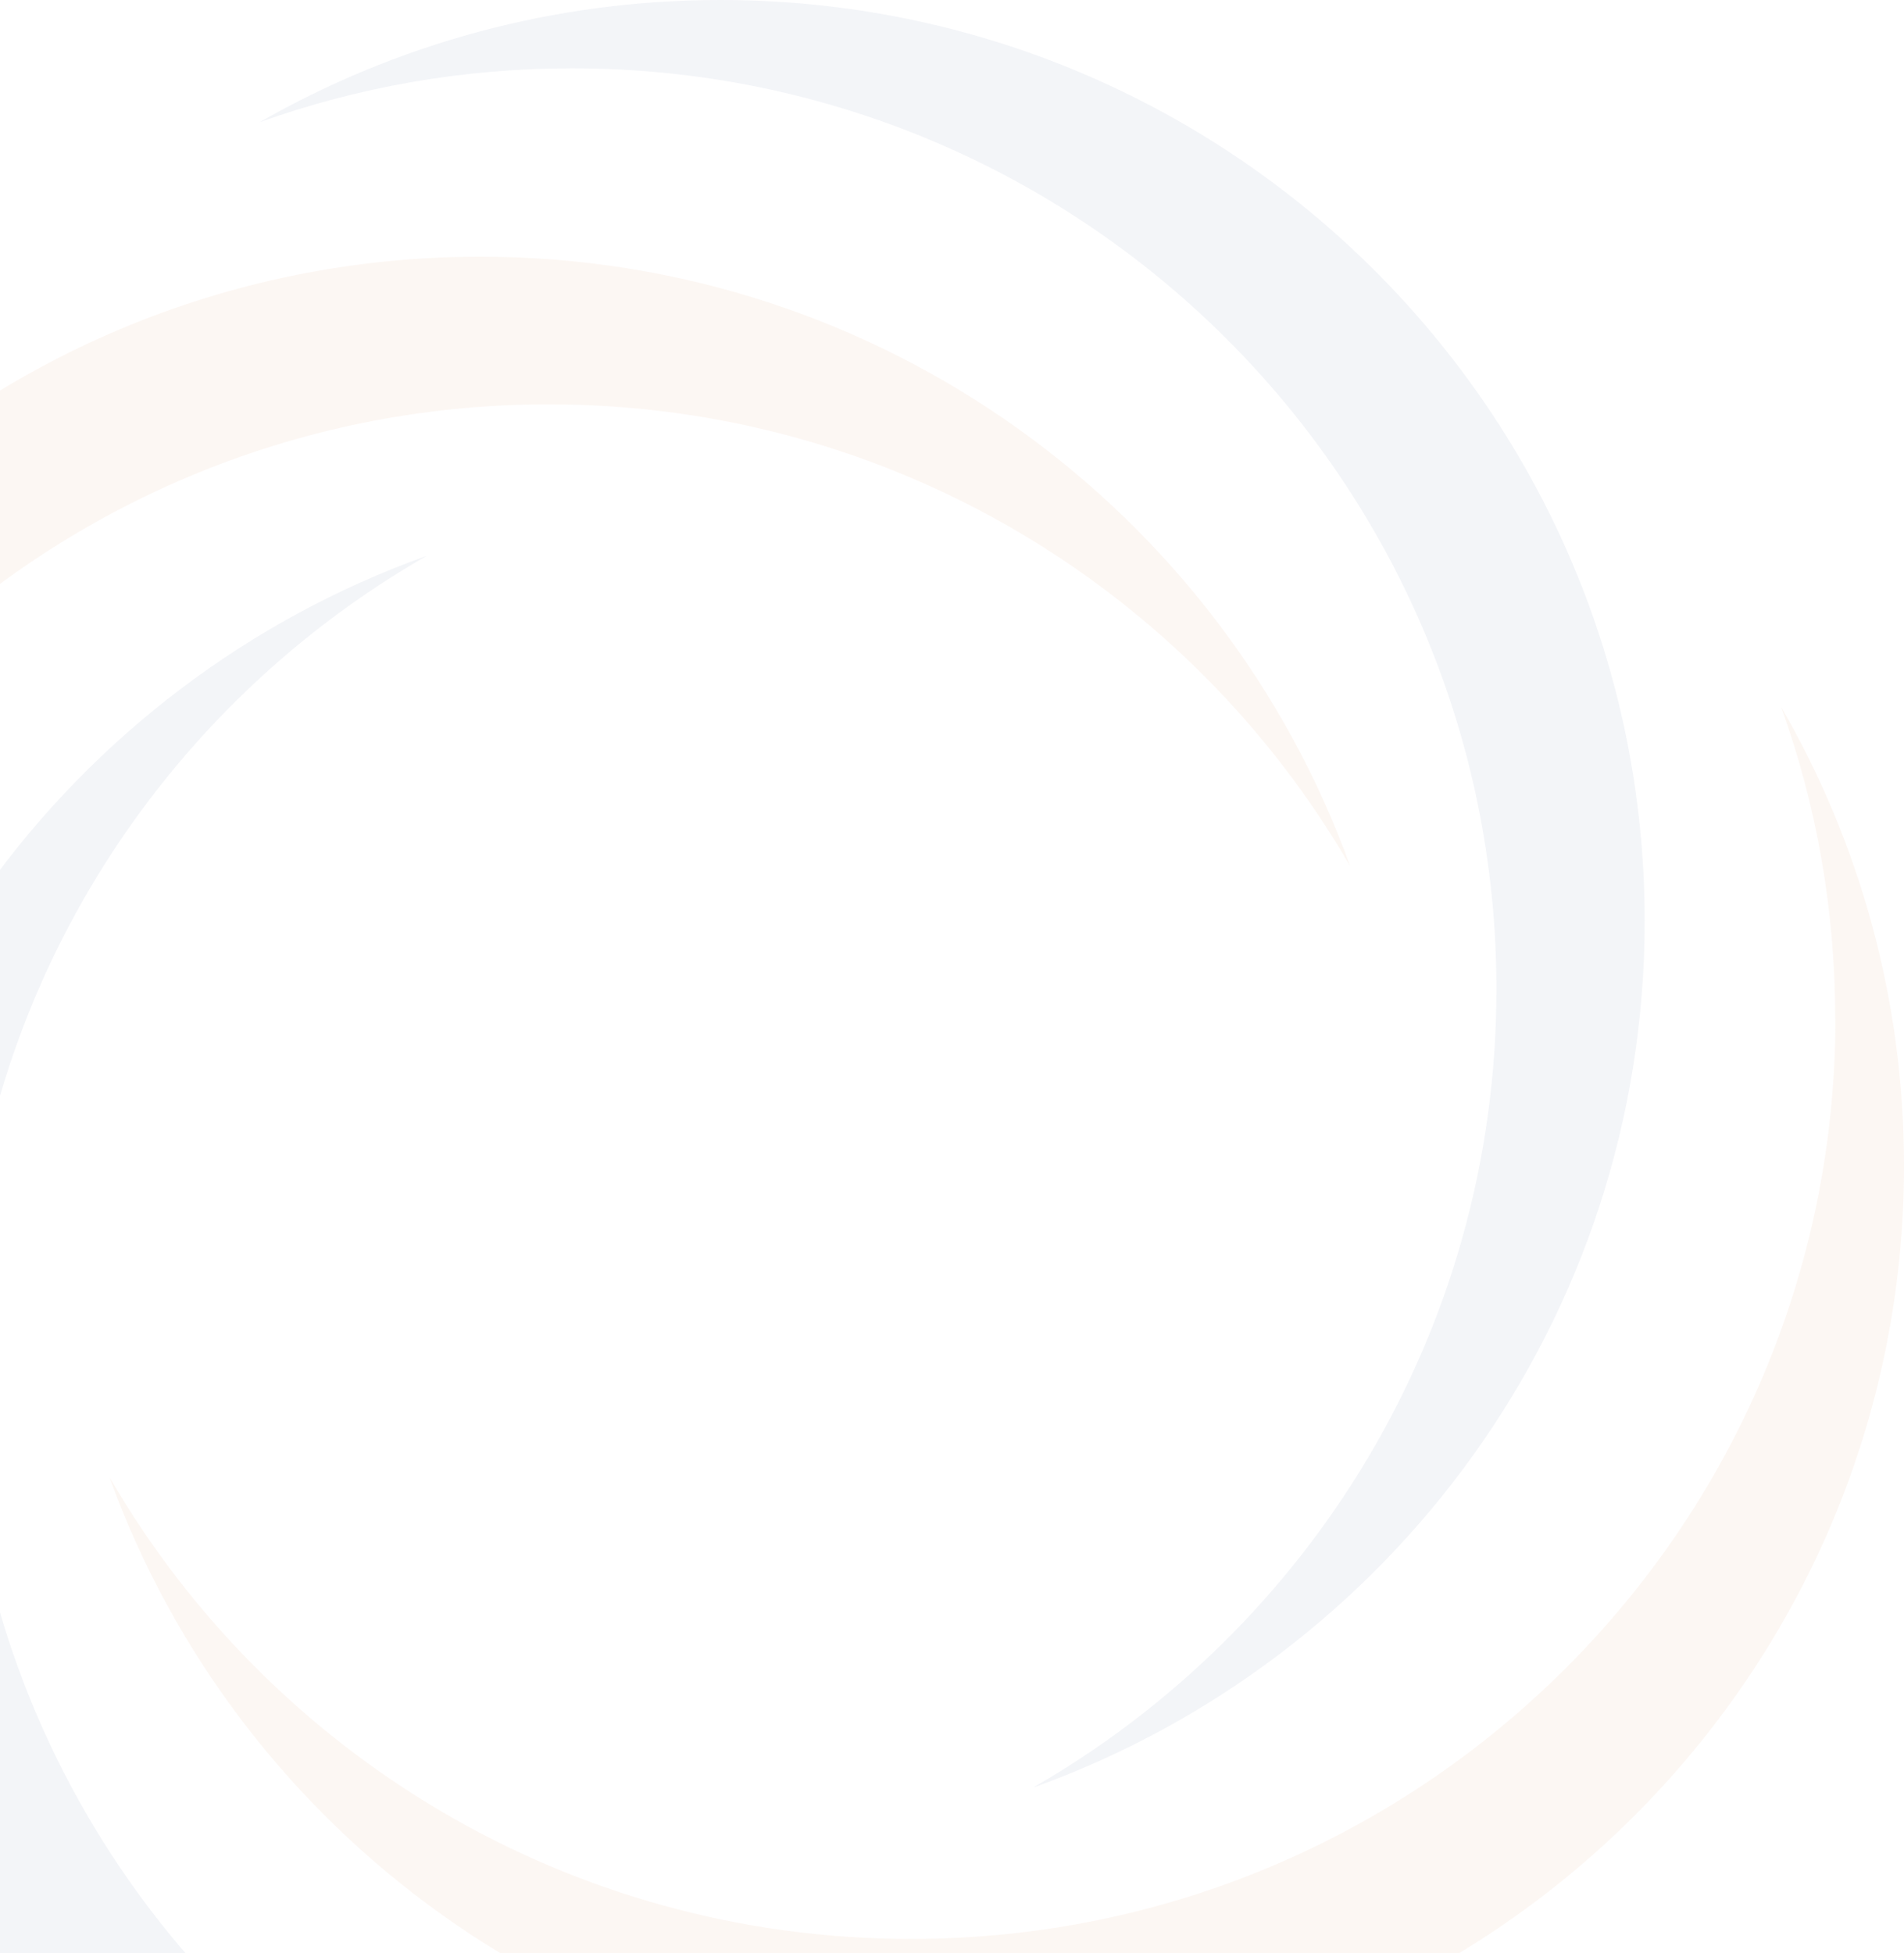 <svg width="467" height="479" viewBox="0 0 467 479" fill="none" xmlns="http://www.w3.org/2000/svg">
<g opacity="0.05">
<path d="M-92.182 324.978C-92.182 200.253 9.316 99.157 134.536 99.157C218.626 99.157 291.975 144.709 331.158 212.42C299.706 125.254 216.029 62.95 117.718 62.95C-7.502 63.009 -109 164.106 -109 288.831C-109 329.798 -98.024 368.238 -78.905 401.389C-87.52 377.525 -92.241 351.84 -92.241 325.037L-92.182 324.978Z" fill="#C84E00"/>
<path d="M217.68 557.912C92.46 557.912 -9.038 456.816 -9.038 332.091C-9.038 248.333 36.695 175.273 104.675 136.304C17.163 167.632 -45.388 250.978 -45.388 348.842C-45.388 473.567 56.11 574.664 181.33 574.664C222.46 574.664 261.053 563.731 294.334 544.629C270.376 553.21 244.589 557.854 217.68 557.854V557.912Z" fill="#012169"/>
<path d="M450.182 249.685C450.182 374.41 348.684 475.507 223.464 475.507C139.375 475.507 66.025 429.954 26.842 362.243C58.294 449.351 141.971 511.713 240.282 511.713C365.502 511.713 467 410.617 467 285.892C467 244.924 456.024 206.484 436.846 173.333C445.461 197.197 450.123 222.883 450.123 249.685H450.182Z" fill="#C84E00"/>
<path d="M140.319 16.752C265.539 16.752 367.037 117.848 367.037 242.573C367.037 326.33 321.304 399.39 253.324 438.418C340.836 407.09 403.387 323.744 403.387 225.822C403.387 101.097 301.83 0 176.669 0C135.539 0 96.946 10.932 63.665 29.976C87.623 21.395 113.41 16.752 140.319 16.752Z" fill="#012169"/>
</g>
</svg>
